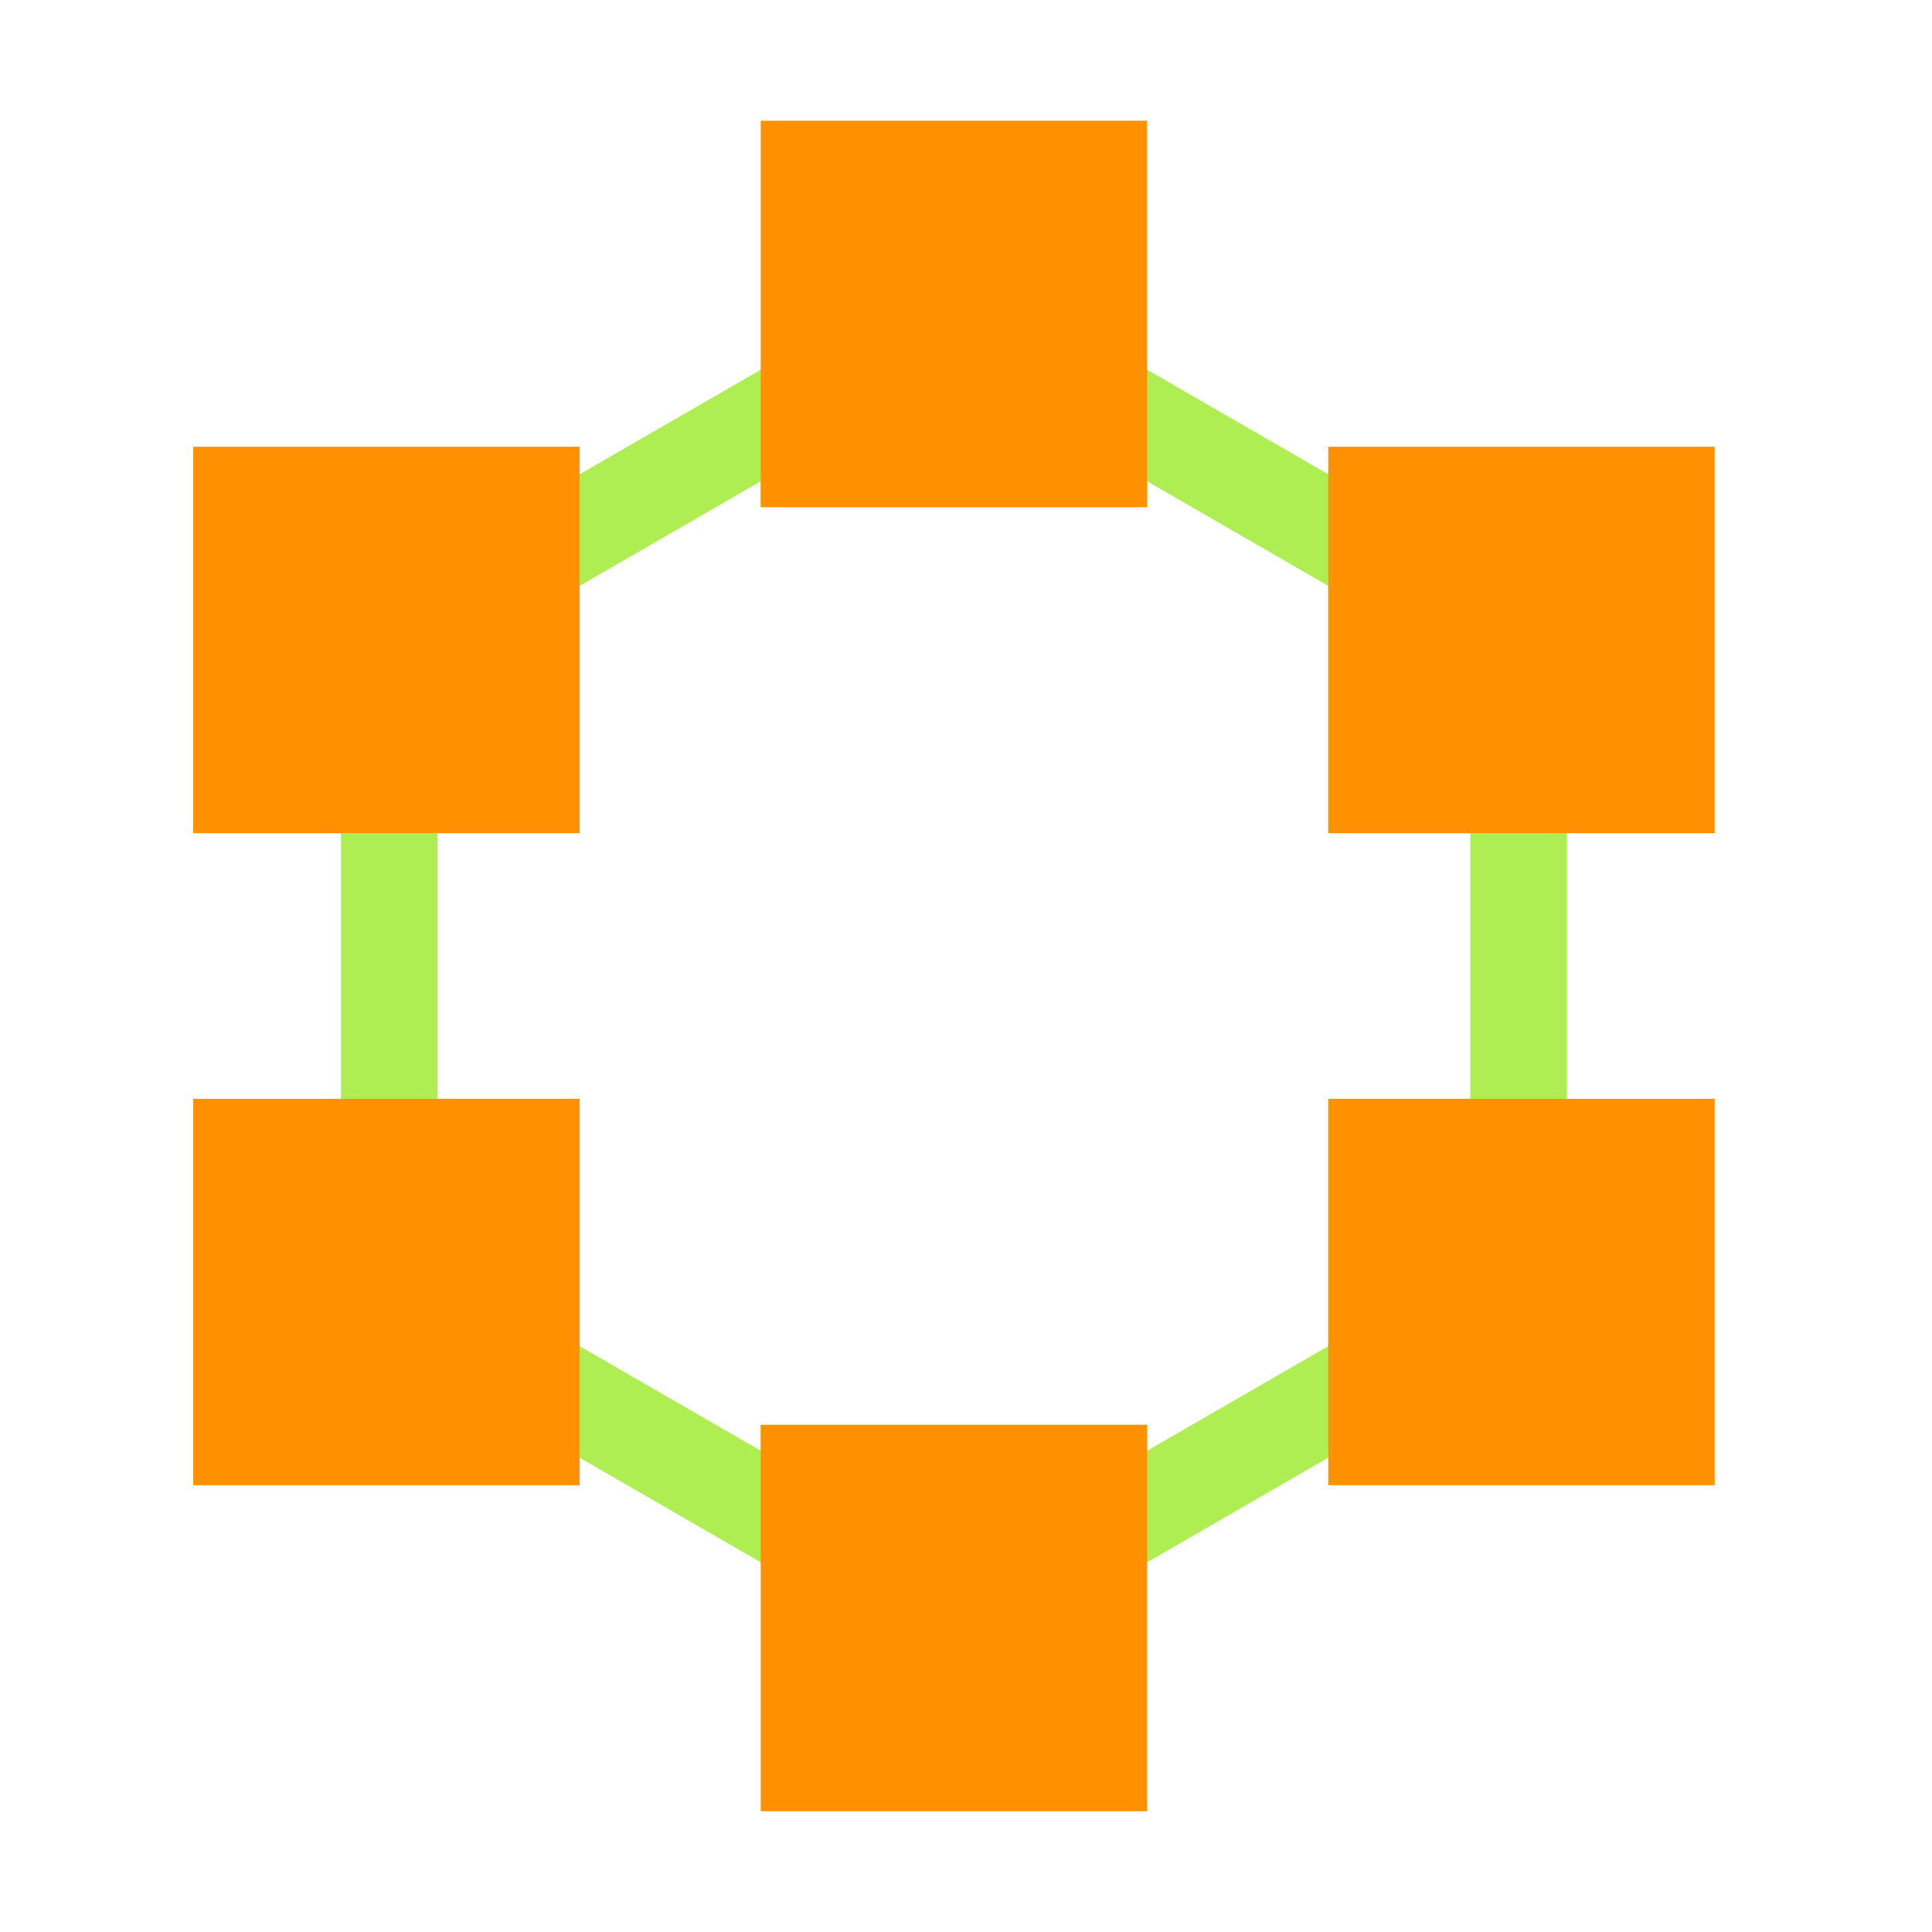<svg viewBox="0 0 80 80" fill="none">
  <path d="M22 23.104L21 21.372L20 21.949V23.104H22ZM22 32.5V34.5H24V32.5H22ZM33.5 16.464H35.5V13L32.5 14.732L33.5 16.464ZM33.5 19H31.5V21H33.5V19ZM45.5 19V21L47.5 21V19H45.5ZM45.5 16.464L46.5 14.732L43.5 13V16.464H45.5ZM57 23.104H59V21.949L58 21.372L57 23.104ZM57 32.5H55V34.5H57V32.5ZM62.883 32.5H64.883V30.5H62.883V32.5ZM62.883 47.5V49.5H64.883V47.5H62.883ZM57 47.5V45.5H55V47.5H57ZM57 56.896L58 58.628L59 58.051V56.896H57ZM45.5 63.536H43.5V67L46.5 65.268L45.5 63.536ZM45.5 61H47.5V59H45.5V61ZM33.5 61V59H31.5V61H33.5ZM33.5 63.536L32.5 65.268L35.5 67V63.536H33.5ZM22 56.896H20V58.051L21 58.628L22 56.896ZM22 47.5H24L24 45.5H22L22 47.5ZM16.117 47.5H14.117V49.5H16.117V47.5ZM16.117 32.5V30.5H14.117L14.117 32.5H16.117ZM20 23.104L20 32.5H24L24 23.104H20ZM32.5 14.732L21 21.372L23 24.836L34.5 18.196L32.5 14.732ZM35.5 19V16.464H31.5V19H35.5ZM45.5 17H33.5V21H45.5V17ZM43.5 16.464V19H47.5V16.464H43.5ZM58 21.372L46.5 14.732L44.5 18.196L56 24.836L58 21.372ZM59 32.5V23.104H55V32.5H59ZM62.883 30.5H57V34.5H62.883V30.5ZM64.883 47.5V32.5H60.883L60.883 47.5H64.883ZM57 49.5H62.883V45.5H57V49.5ZM59 56.896V47.5H55V56.896H59ZM46.5 65.268L58 58.628L56 55.164L44.5 61.804L46.5 65.268ZM43.5 61V63.536H47.5V61H43.5ZM33.5 63L45.5 63V59L33.5 59V63ZM35.5 63.536V61H31.5V63.536H35.5ZM21 58.628L32.5 65.268L34.5 61.804L23 55.164L21 58.628ZM20 47.5L20 56.896H24V47.5H20ZM16.117 49.5H22L22 45.5H16.117V49.5ZM14.117 32.5L14.117 47.5H18.117V32.5H14.117ZM22 30.5H16.117V34.5H22V30.5Z" fill="#AEEE52" class="fill-green" />
  <rect x="33.5" y="7" width="12" height="12" fill="#FF9100" stroke="#FF9100" stroke-width="4" stroke-linecap="square" class="fill-orange stroke-orange" />
  <rect x="33.5" y="61" width="12" height="12" fill="#FF9100" stroke="#FF9100" stroke-width="4" stroke-linecap="square" class="fill-orange stroke-orange" />
  <rect x="10" y="20.5" width="12" height="12" fill="#FF9100" stroke="#FF9100" stroke-width="4" stroke-linecap="square" class="fill-orange stroke-orange" />
  <rect x="10" y="47.5" width="12" height="12" fill="#FF9100" stroke="#FF9100" stroke-width="4" stroke-linecap="square" class="fill-orange stroke-orange" />
  <rect x="57" y="20.5" width="12" height="12" fill="#FF9100" stroke="#FF9100" stroke-width="4" stroke-linecap="square" class="fill-orange stroke-orange" />
  <rect x="57" y="47.5" width="12" height="12" fill="#FF9100" stroke="#FF9100" stroke-width="4" stroke-linecap="square" class="fill-orange stroke-orange" />
</svg>